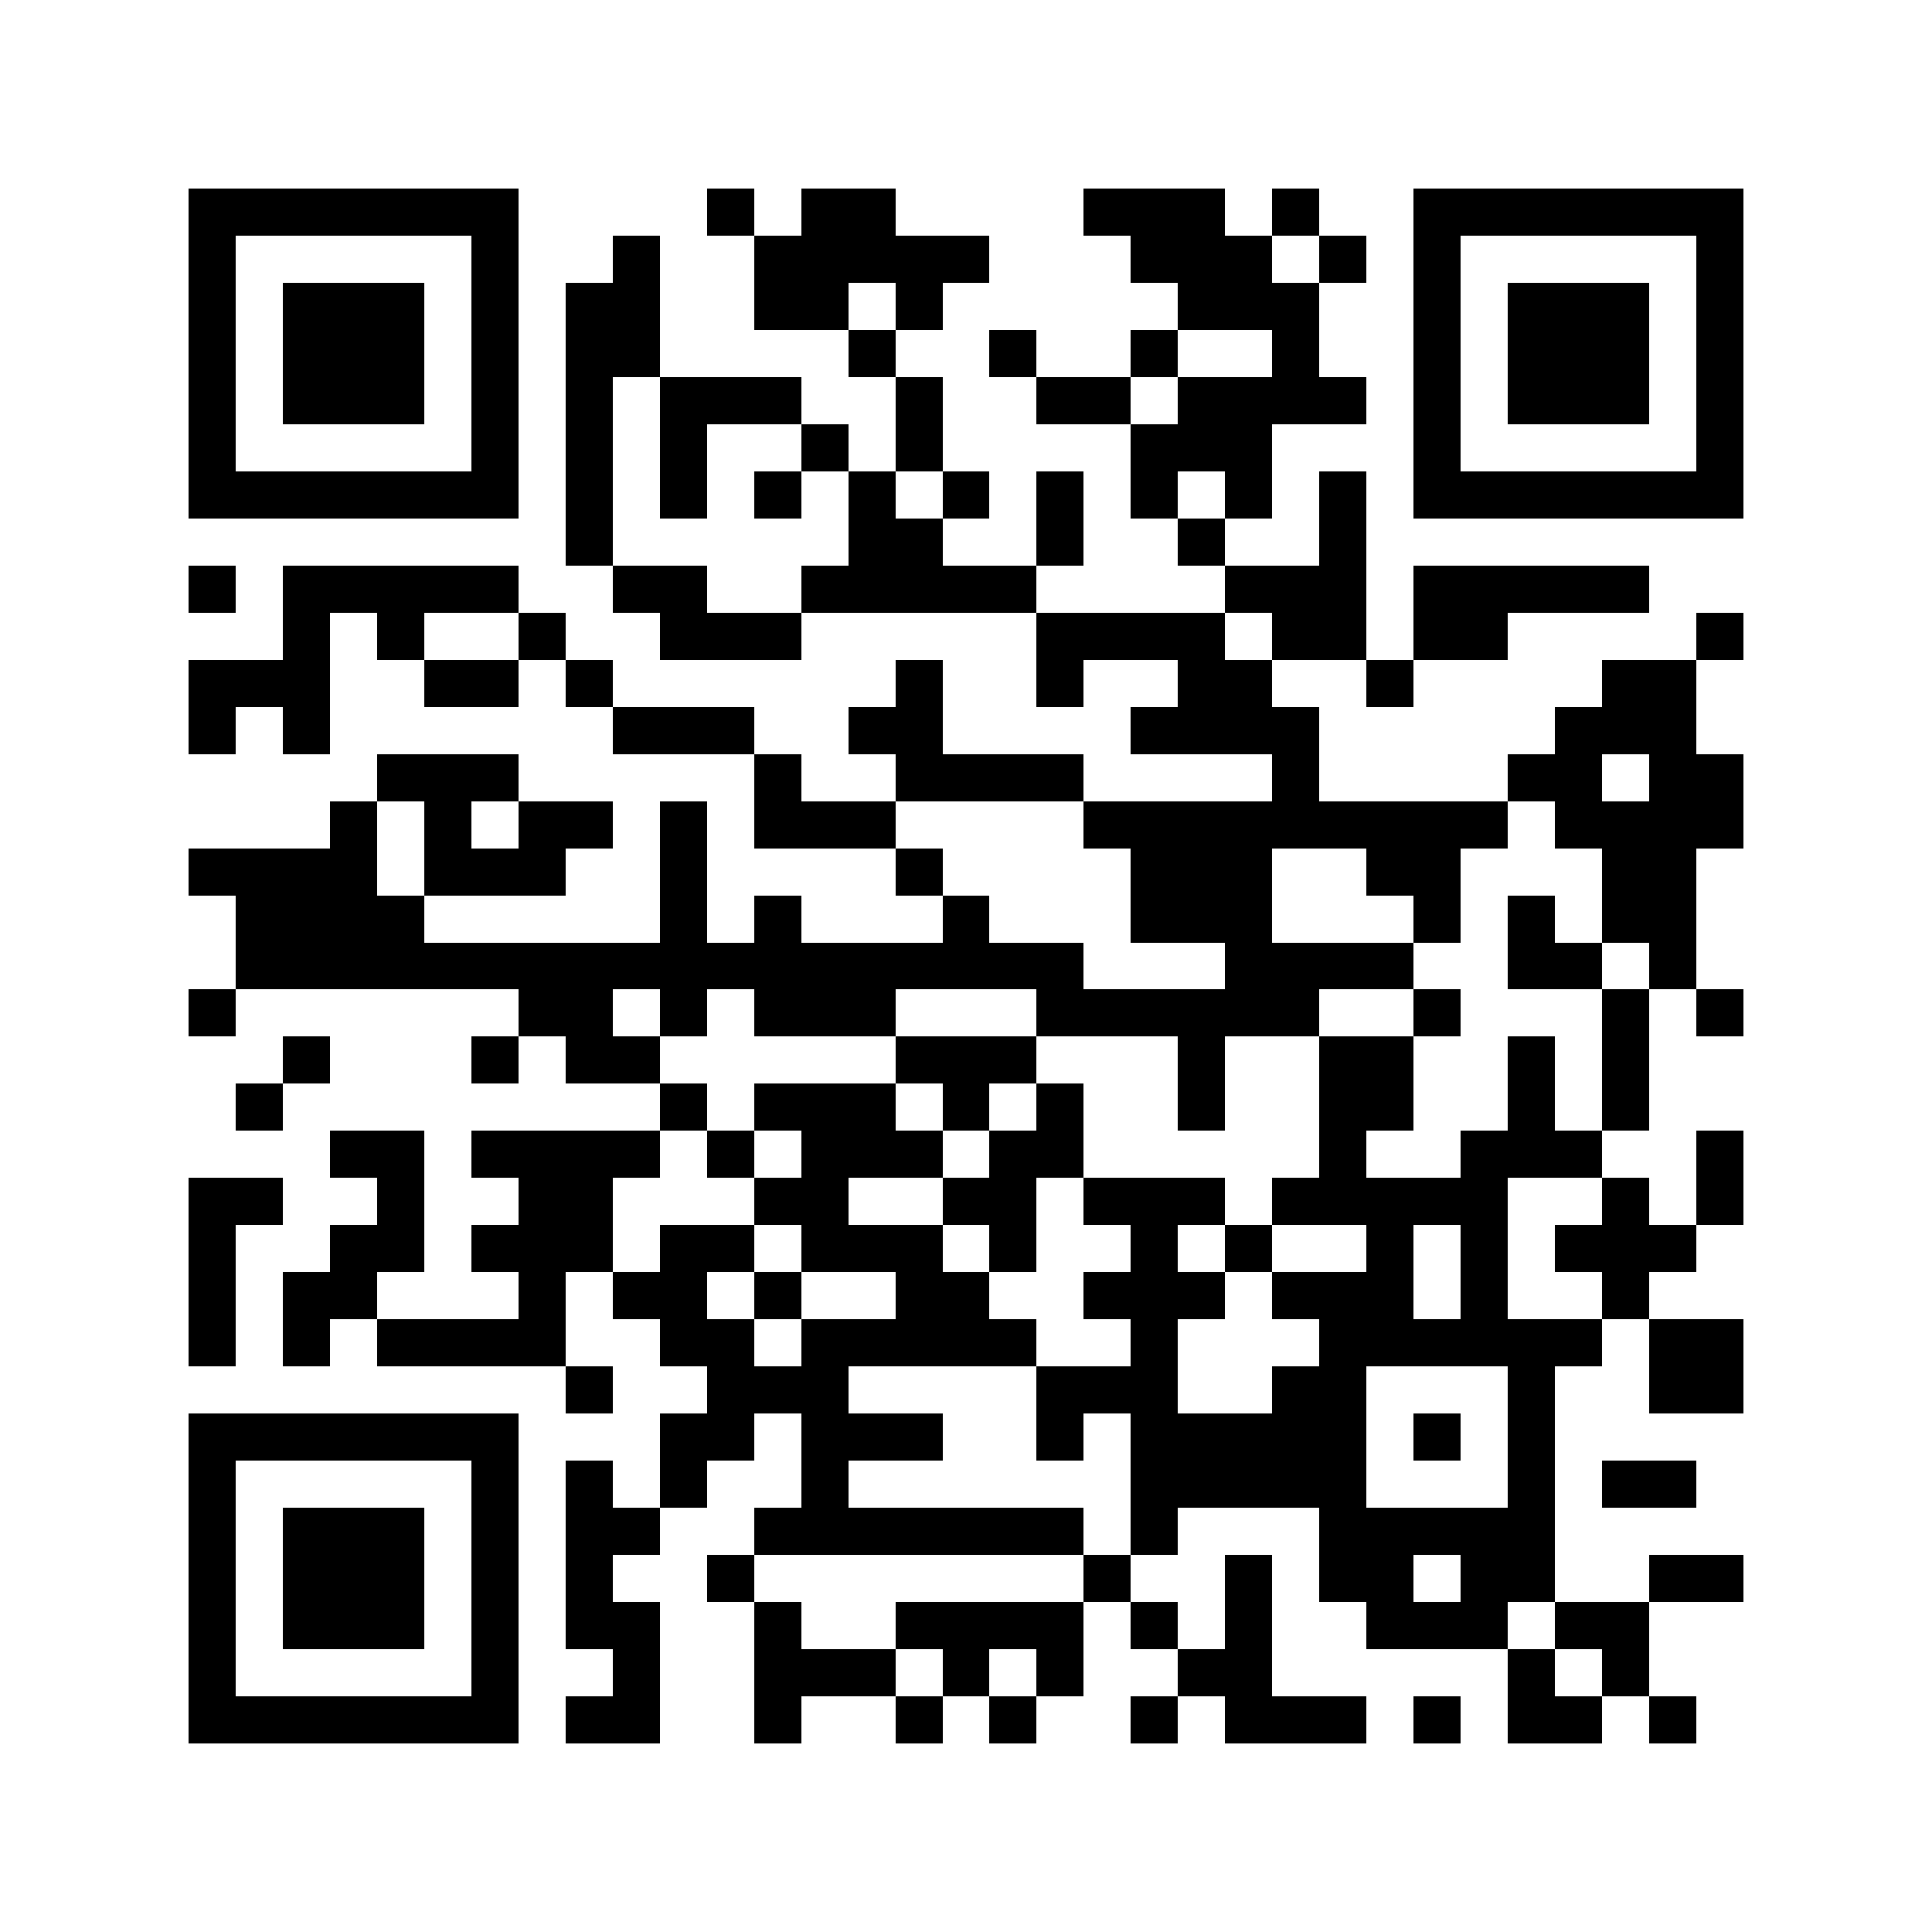 <?xml version="1.0" encoding="utf-8"?><!DOCTYPE svg PUBLIC "-//W3C//DTD SVG 1.1//EN" "http://www.w3.org/Graphics/SVG/1.1/DTD/svg11.dtd"><svg xmlns="http://www.w3.org/2000/svg" viewBox="0 0 41 41" shape-rendering="crispEdges"><path fill="#ffffff" d="M0 0h41v41H0z"/><path stroke="#000000" d="M4 4.5h7m4 0h1m1 0h2m4 0h3m1 0h1m2 0h7M4 5.5h1m5 0h1m2 0h1m2 0h5m3 0h3m1 0h1m1 0h1m5 0h1M4 6.5h1m1 0h3m1 0h1m1 0h2m2 0h2m1 0h1m5 0h3m2 0h1m1 0h3m1 0h1M4 7.5h1m1 0h3m1 0h1m1 0h2m4 0h1m2 0h1m2 0h1m2 0h1m2 0h1m1 0h3m1 0h1M4 8.5h1m1 0h3m1 0h1m1 0h1m1 0h3m2 0h1m2 0h2m1 0h4m1 0h1m1 0h3m1 0h1M4 9.5h1m5 0h1m1 0h1m1 0h1m2 0h1m1 0h1m4 0h3m3 0h1m5 0h1M4 10.5h7m1 0h1m1 0h1m1 0h1m1 0h1m1 0h1m1 0h1m1 0h1m1 0h1m1 0h1m1 0h7M12 11.5h1m5 0h2m2 0h1m2 0h1m2 0h1M4 12.5h1m1 0h5m2 0h2m2 0h5m4 0h3m1 0h5M6 13.5h1m1 0h1m2 0h1m2 0h3m5 0h4m1 0h2m1 0h2m4 0h1M4 14.5h3m2 0h2m1 0h1m6 0h1m2 0h1m2 0h2m2 0h1m4 0h2M4 15.5h1m1 0h1m6 0h3m2 0h2m4 0h4m5 0h3M8 16.5h3m5 0h1m2 0h4m4 0h1m4 0h2m1 0h2M7 17.5h1m1 0h1m1 0h2m1 0h1m1 0h3m4 0h9m1 0h4M4 18.5h4m1 0h3m2 0h1m4 0h1m4 0h3m2 0h2m3 0h2M5 19.5h4m5 0h1m1 0h1m3 0h1m3 0h3m3 0h1m1 0h1m1 0h2M5 20.5h18m3 0h4m2 0h2m1 0h1M4 21.5h1m6 0h2m1 0h1m1 0h3m3 0h6m2 0h1m3 0h1m1 0h1M6 22.5h1m3 0h1m1 0h2m5 0h3m3 0h1m2 0h2m2 0h1m1 0h1M5 23.5h1m8 0h1m1 0h3m1 0h1m1 0h1m2 0h1m2 0h2m2 0h1m1 0h1M7 24.5h2m1 0h4m1 0h1m1 0h3m1 0h2m5 0h1m2 0h3m2 0h1M4 25.5h2m2 0h1m2 0h2m3 0h2m2 0h2m1 0h3m1 0h5m2 0h1m1 0h1M4 26.5h1m2 0h2m1 0h3m1 0h2m1 0h3m1 0h1m2 0h1m1 0h1m2 0h1m1 0h1m1 0h3M4 27.5h1m1 0h2m3 0h1m1 0h2m1 0h1m2 0h2m2 0h3m1 0h3m1 0h1m2 0h1M4 28.5h1m1 0h1m1 0h4m2 0h2m1 0h5m2 0h1m3 0h6m1 0h2M12 29.5h1m2 0h3m4 0h3m2 0h2m3 0h1m2 0h2M4 30.5h7m3 0h2m1 0h3m2 0h1m1 0h5m1 0h1m1 0h1M4 31.5h1m5 0h1m1 0h1m1 0h1m2 0h1m6 0h5m3 0h1m1 0h2M4 32.5h1m1 0h3m1 0h1m1 0h2m2 0h7m1 0h1m3 0h5M4 33.5h1m1 0h3m1 0h1m1 0h1m2 0h1m7 0h1m2 0h1m1 0h2m1 0h2m2 0h2M4 34.5h1m1 0h3m1 0h1m1 0h2m2 0h1m2 0h4m1 0h1m1 0h1m2 0h3m1 0h2M4 35.5h1m5 0h1m2 0h1m2 0h3m1 0h1m1 0h1m2 0h2m5 0h1m1 0h1M4 36.5h7m1 0h2m2 0h1m2 0h1m1 0h1m2 0h1m1 0h3m1 0h1m1 0h2m1 0h1"/></svg>
